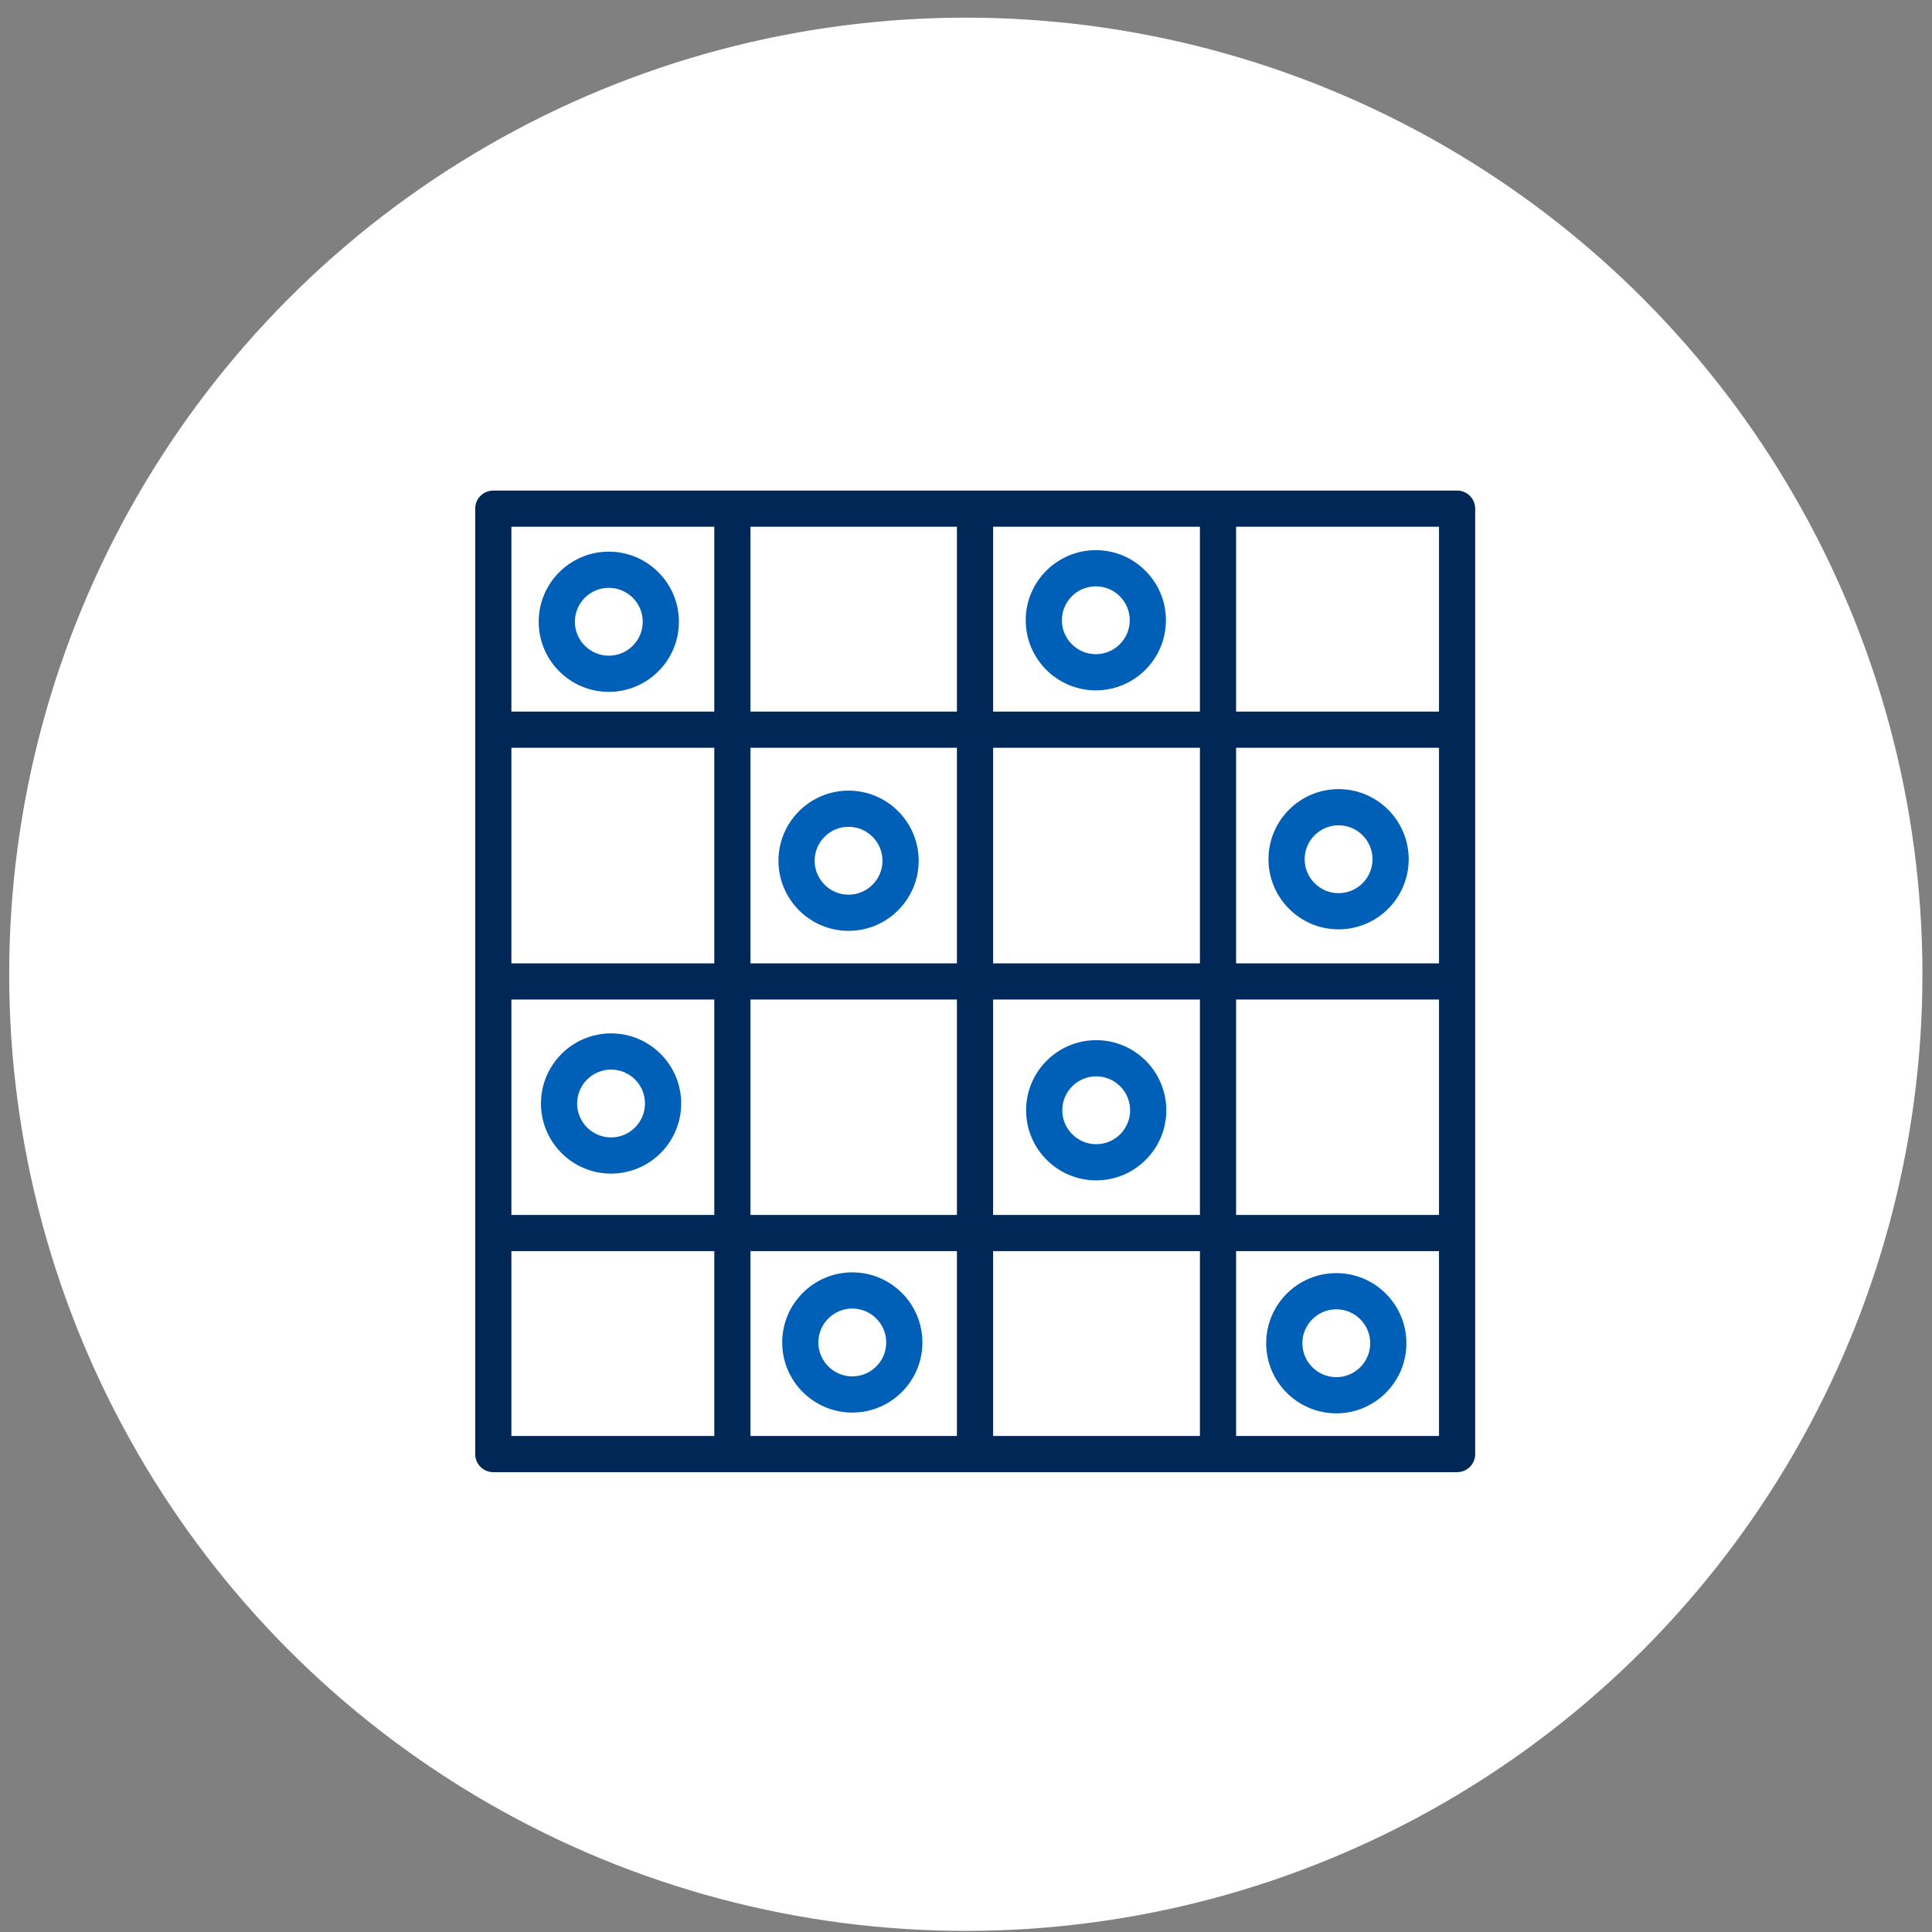 <svg width="103" height="103" viewBox="0 0 103 103" fill="none" xmlns="http://www.w3.org/2000/svg">
<rect x="0" y="0" width="103" height="103" fill="#808080" stroke="none"/>
<circle cx="51.49" cy="51.941" r="51" fill="white"/>
<g clip-path="url(#clip0_2356_38564)">
<path d="M77.682 26.153H26.299C25.766 26.153 25.334 26.584 25.334 27.118V77.52C25.334 78.054 25.766 78.485 26.299 78.485H77.682C78.215 78.485 78.646 78.054 78.646 77.52V27.118C78.646 26.584 78.215 26.153 77.682 26.153ZM38.081 76.556H27.264V66.701H38.081V76.556ZM38.081 64.772H27.264V53.289H38.081V64.772ZM38.081 51.36H27.264V39.866H38.081V51.36ZM38.081 37.937H27.264V28.082H38.081V37.937ZM51.016 76.556H40.01V66.701H51.016V76.556ZM51.016 64.772H40.01V53.289H51.016V64.772ZM51.016 51.36H40.01V39.866H51.016V51.36ZM51.016 37.937H40.01V28.082H51.016V37.937ZM63.971 76.556H52.945V66.701H63.971V76.556ZM63.971 64.772H52.945V53.289H63.971V64.772ZM63.971 51.36H52.945V39.866H63.971V51.36ZM63.971 37.937H52.945V28.082H63.971V37.937ZM76.717 76.556H65.9V66.701H76.717V76.556ZM76.717 64.772H65.9V53.289H76.717V64.772ZM76.717 51.36H65.9V39.866H76.717V51.36ZM76.717 37.937H65.9V28.082H76.717V37.937Z" fill="#002756"/>
<path d="M45.438 75.308C47.5 75.308 49.176 73.632 49.176 71.571C49.176 69.509 47.5 67.833 45.438 67.833C43.377 67.833 41.701 69.509 41.701 71.571C41.701 73.632 43.377 75.308 45.438 75.308ZM45.438 69.762C46.436 69.762 47.247 70.573 47.247 71.571C47.247 72.568 46.436 73.379 45.438 73.379C44.441 73.379 43.63 72.568 43.63 71.571C43.63 70.573 44.441 69.762 45.438 69.762Z" fill="#005FB7"/>
<path d="M32.578 62.568C34.639 62.568 36.316 60.892 36.316 58.83C36.316 56.769 34.639 55.092 32.578 55.092C30.516 55.092 28.84 56.769 28.84 58.83C28.84 60.892 30.516 62.568 32.578 62.568ZM32.578 57.022C33.575 57.022 34.386 57.833 34.386 58.83C34.386 59.828 33.575 60.639 32.578 60.639C31.58 60.639 30.769 59.828 30.769 58.83C30.769 57.833 31.58 57.022 32.578 57.022Z" fill="#005FB7"/>
<path d="M32.457 36.885C34.518 36.885 36.195 35.209 36.195 33.148C36.195 31.086 34.518 29.41 32.457 29.41C30.396 29.41 28.719 31.086 28.719 33.148C28.719 35.209 30.396 36.885 32.457 36.885ZM32.457 31.339C33.455 31.339 34.266 32.15 34.266 33.148C34.266 34.145 33.455 34.956 32.457 34.956C31.46 34.956 30.648 34.145 30.648 33.148C30.648 32.15 31.46 31.339 32.457 31.339Z" fill="#005FB7"/>
<path d="M45.239 49.626C47.301 49.626 48.977 47.949 48.977 45.888C48.977 43.827 47.301 42.15 45.239 42.15C43.178 42.15 41.502 43.827 41.502 45.888C41.502 47.949 43.178 49.626 45.239 49.626ZM45.239 44.079C46.237 44.079 47.048 44.891 47.048 45.888C47.048 46.885 46.237 47.697 45.239 47.697C44.242 47.697 43.431 46.885 43.431 45.888C43.431 44.891 44.242 44.079 45.239 44.079Z" fill="#005FB7"/>
<path d="M58.421 36.805C60.483 36.805 62.159 35.129 62.159 33.067C62.159 31.006 60.483 29.33 58.421 29.33C56.36 29.33 54.684 31.006 54.684 33.067C54.684 35.129 56.36 36.805 58.421 36.805ZM58.421 31.259C59.419 31.259 60.23 32.07 60.23 33.067C60.23 34.065 59.419 34.876 58.421 34.876C57.424 34.876 56.613 34.065 56.613 33.067C56.613 32.07 57.424 31.259 58.421 31.259Z" fill="#005FB7"/>
<path d="M71.363 49.546C73.425 49.546 75.101 47.869 75.101 45.808C75.101 43.747 73.425 42.07 71.363 42.07C69.302 42.07 67.626 43.747 67.626 45.808C67.626 47.869 69.302 49.546 71.363 49.546ZM71.363 43.999C72.361 43.999 73.172 44.81 73.172 45.808C73.172 46.805 72.361 47.617 71.363 47.617C70.366 47.617 69.555 46.805 69.555 45.808C69.555 44.81 70.366 43.999 71.363 43.999Z" fill="#005FB7"/>
<path d="M58.441 62.929C60.503 62.929 62.179 61.253 62.179 59.192C62.179 57.13 60.503 55.454 58.441 55.454C56.38 55.454 54.704 57.13 54.704 59.192C54.704 61.253 56.38 62.929 58.441 62.929ZM58.441 57.383C59.439 57.383 60.25 58.194 60.25 59.192C60.25 60.189 59.439 61 58.441 61C57.444 61 56.633 60.189 56.633 59.192C56.633 58.194 57.443 57.383 58.441 57.383Z" fill="#005FB7"/>
<path d="M71.242 75.349C73.303 75.349 74.98 73.672 74.98 71.611C74.98 69.55 73.303 67.873 71.242 67.873C69.18 67.873 67.504 69.55 67.504 71.611C67.504 73.672 69.18 75.349 71.242 75.349ZM71.242 69.802C72.239 69.802 73.05 70.614 73.05 71.611C73.05 72.609 72.239 73.42 71.242 73.42C70.244 73.42 69.433 72.609 69.433 71.611C69.433 70.614 70.244 69.802 71.242 69.802Z" fill="#005FB7"/>
</g>
<defs>
<clipPath id="clip0_2356_38564">
<rect width="55" height="52.755" fill="white" transform="translate(24.49 25.941)"/>
</clipPath>
</defs>
</svg>
